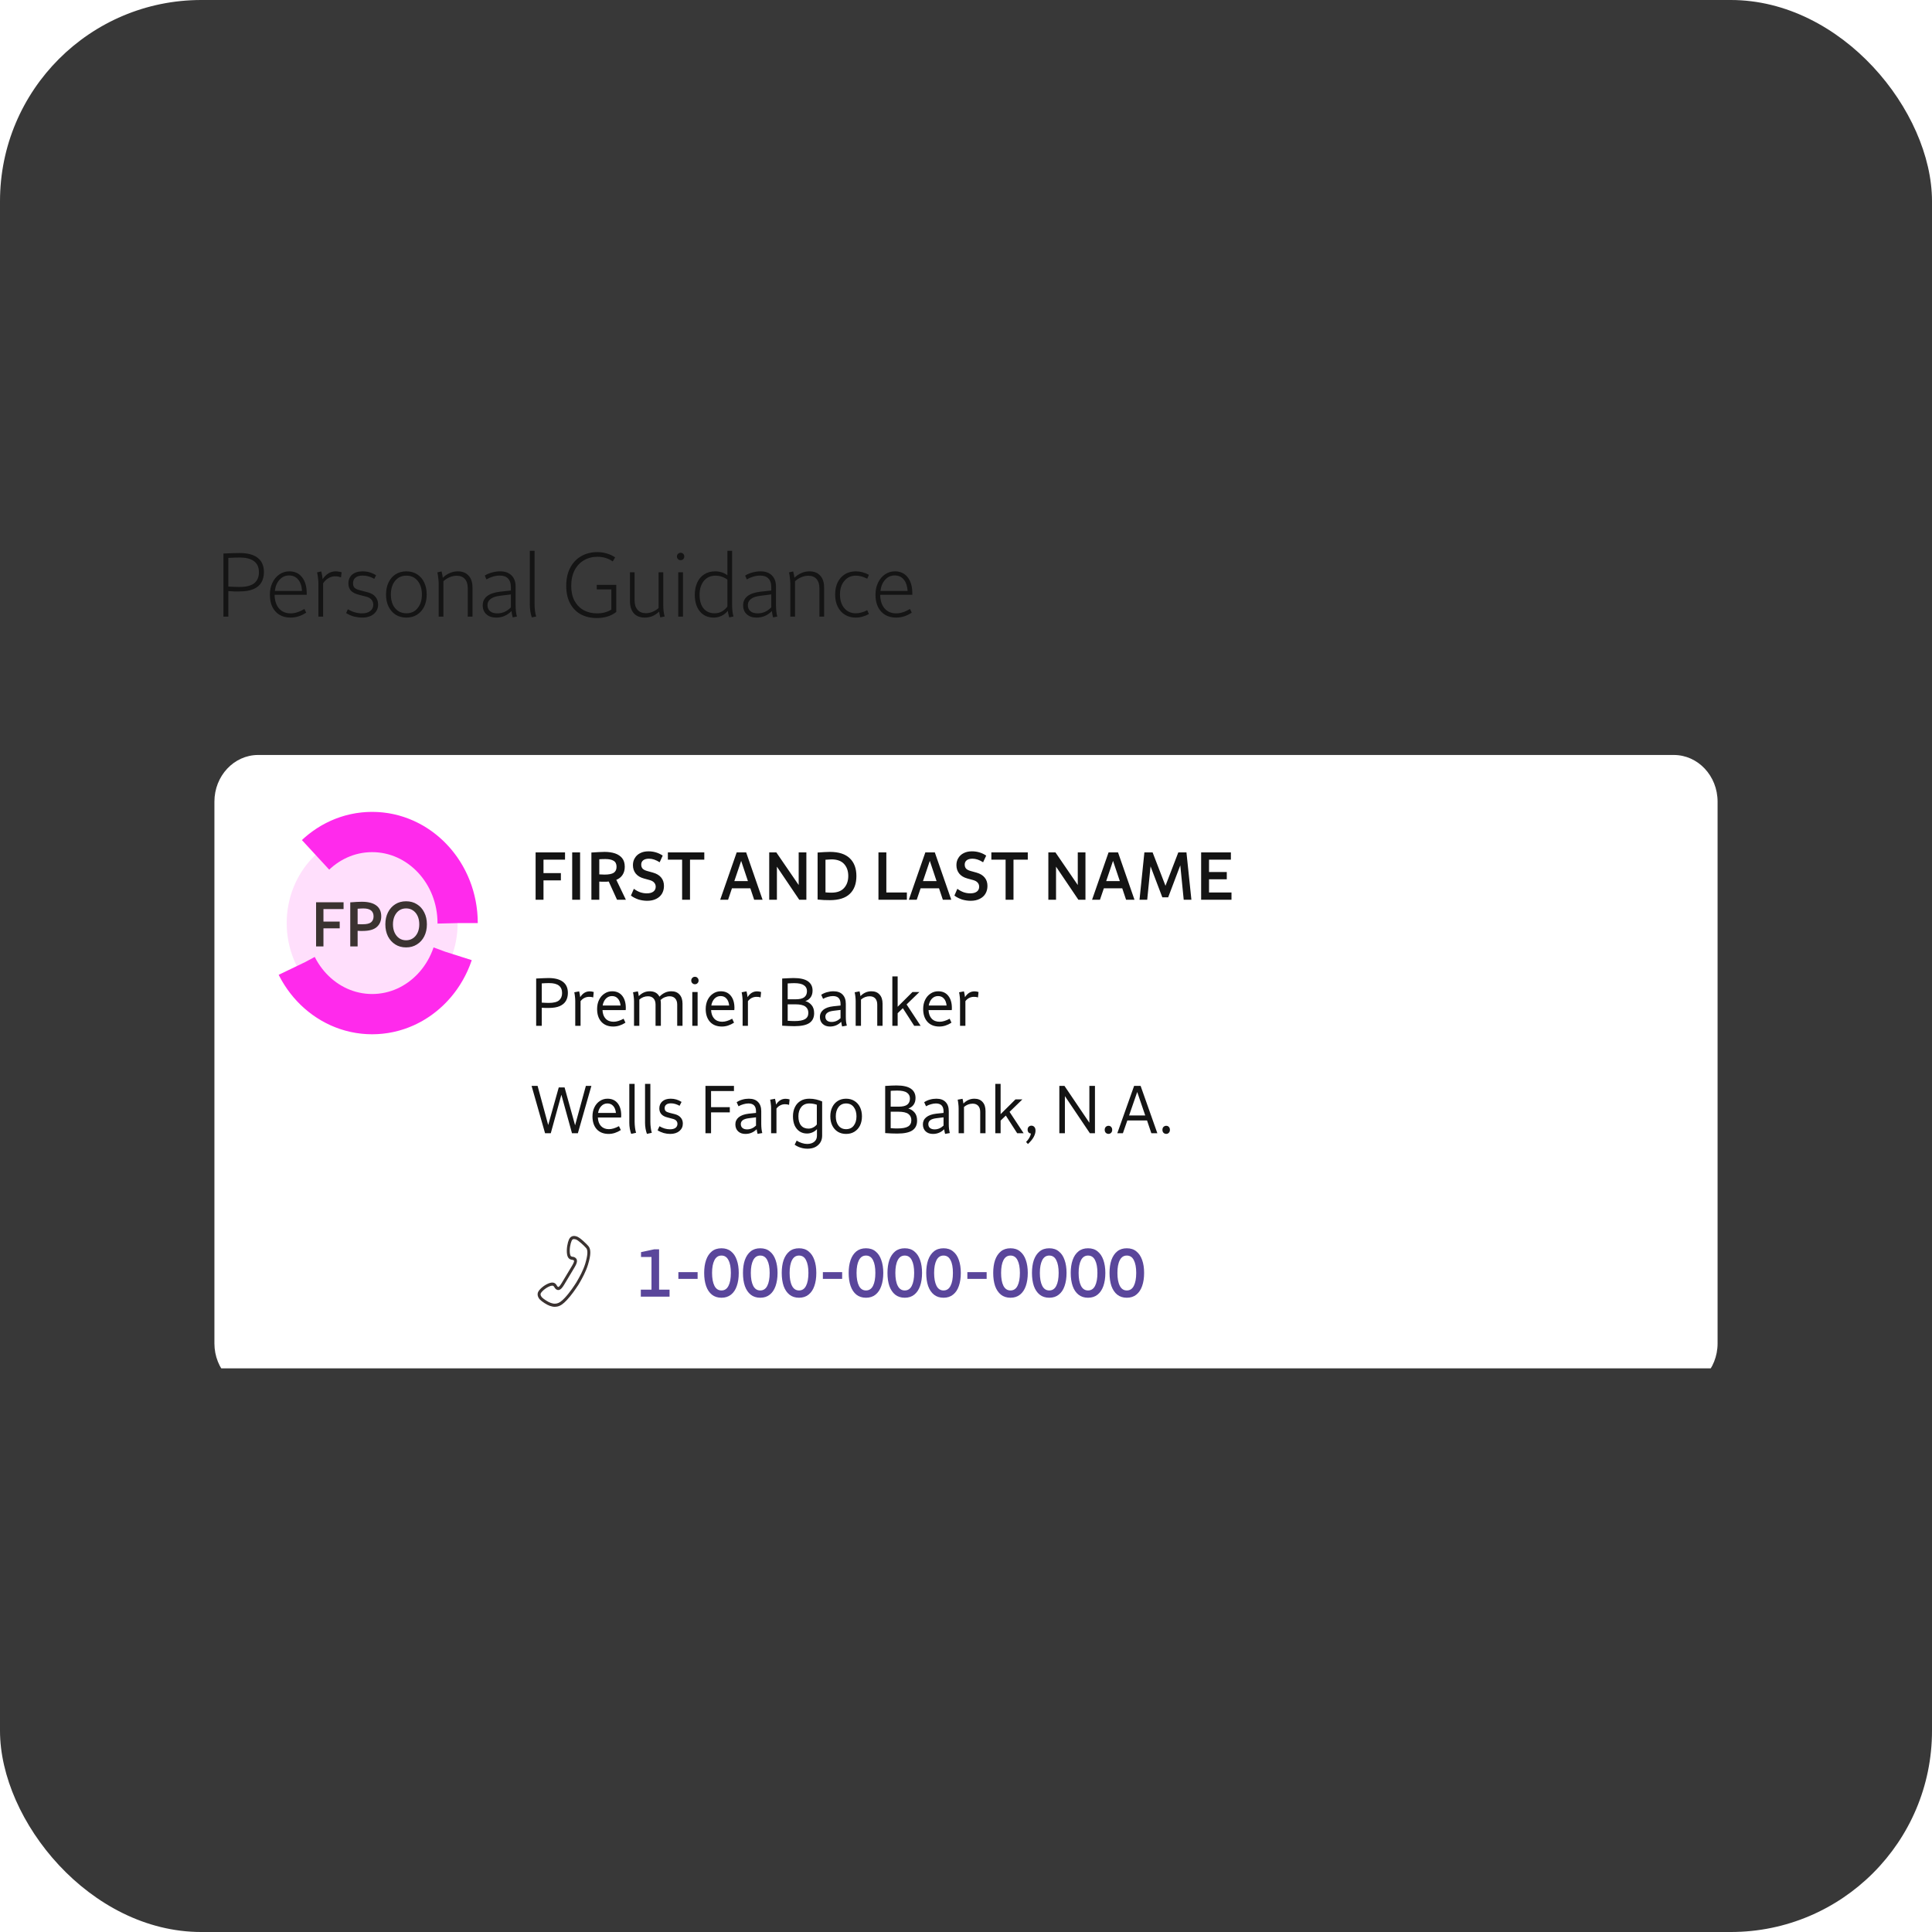 <svg width="48" height="48" viewBox="0 0 48 48" fill="none" xmlns="http://www.w3.org/2000/svg">
<g clip-path="url(#clip0_1356_188190)">
<rect width="48" height="48" rx="2" fill="#383838"/>
<g clip-path="url(#clip1_1356_188190)">
<path d="M5.551 15.32V13.752C5.638 13.747 5.713 13.744 5.775 13.743C5.839 13.741 5.898 13.74 5.952 13.74C6.151 13.74 6.301 13.78 6.402 13.859C6.505 13.938 6.557 14.057 6.557 14.216C6.557 14.31 6.537 14.394 6.496 14.467C6.457 14.538 6.392 14.593 6.302 14.634C6.212 14.674 6.092 14.694 5.943 14.694C5.908 14.694 5.867 14.694 5.821 14.694C5.776 14.692 5.727 14.689 5.673 14.685V15.32H5.551ZM5.96 13.852C5.923 13.852 5.882 13.852 5.838 13.854C5.795 13.855 5.74 13.858 5.673 13.861V14.573C5.727 14.576 5.776 14.579 5.821 14.58C5.866 14.582 5.905 14.583 5.939 14.583C6.117 14.583 6.244 14.551 6.32 14.487C6.395 14.424 6.433 14.334 6.433 14.218C6.433 14.096 6.393 14.005 6.313 13.944C6.233 13.883 6.116 13.852 5.96 13.852ZM7.217 15.344C7.111 15.344 7.019 15.32 6.942 15.274C6.867 15.228 6.808 15.162 6.766 15.077C6.725 14.992 6.705 14.891 6.705 14.775C6.705 14.664 6.726 14.565 6.768 14.478C6.81 14.39 6.868 14.321 6.94 14.272C7.013 14.221 7.096 14.195 7.189 14.195C7.324 14.195 7.429 14.244 7.504 14.341C7.581 14.437 7.62 14.569 7.62 14.738V14.777H6.823C6.824 14.918 6.86 15.03 6.929 15.114C7.001 15.197 7.097 15.239 7.219 15.239C7.325 15.239 7.44 15.203 7.563 15.13L7.607 15.221C7.483 15.303 7.353 15.344 7.217 15.344ZM7.182 14.297C7.088 14.297 7.009 14.333 6.945 14.404C6.881 14.473 6.842 14.566 6.829 14.682H7.504C7.496 14.557 7.463 14.462 7.406 14.397C7.351 14.33 7.276 14.297 7.182 14.297ZM7.911 15.32V14.501C7.911 14.457 7.907 14.407 7.9 14.353C7.894 14.299 7.887 14.255 7.878 14.221L7.982 14.197C8 14.267 8.011 14.331 8.015 14.39C8.056 14.328 8.104 14.28 8.159 14.246C8.214 14.212 8.274 14.195 8.337 14.195C8.362 14.195 8.387 14.197 8.411 14.202C8.438 14.205 8.463 14.21 8.488 14.218L8.472 14.344C8.449 14.336 8.426 14.33 8.403 14.325C8.38 14.32 8.353 14.318 8.324 14.318C8.265 14.318 8.209 14.334 8.157 14.367C8.104 14.398 8.062 14.44 8.028 14.492V15.32H7.911ZM8.996 15.344C8.933 15.344 8.867 15.335 8.797 15.318C8.729 15.3 8.663 15.271 8.599 15.232L8.643 15.137C8.701 15.171 8.76 15.197 8.819 15.214C8.88 15.231 8.938 15.239 8.993 15.239C9.08 15.239 9.149 15.22 9.198 15.181C9.249 15.143 9.274 15.09 9.274 15.024C9.274 14.976 9.26 14.934 9.231 14.9C9.202 14.865 9.16 14.84 9.107 14.826L8.911 14.775C8.822 14.752 8.757 14.718 8.717 14.673C8.676 14.627 8.656 14.568 8.656 14.497C8.656 14.404 8.687 14.33 8.749 14.276C8.812 14.222 8.899 14.195 9.011 14.195C9.131 14.195 9.242 14.228 9.344 14.293L9.298 14.381C9.205 14.327 9.11 14.3 9.011 14.3C8.934 14.3 8.874 14.316 8.832 14.351C8.792 14.383 8.771 14.43 8.771 14.492C8.771 14.539 8.784 14.576 8.81 14.604C8.838 14.63 8.884 14.651 8.948 14.666L9.141 14.717C9.223 14.739 9.285 14.776 9.329 14.829C9.372 14.881 9.394 14.945 9.394 15.019C9.394 15.116 9.358 15.195 9.285 15.255C9.213 15.314 9.116 15.344 8.996 15.344ZM10.096 15.344C9.995 15.344 9.906 15.32 9.83 15.272C9.755 15.224 9.696 15.157 9.654 15.072C9.612 14.986 9.591 14.885 9.591 14.771C9.591 14.656 9.612 14.556 9.654 14.469C9.696 14.382 9.755 14.315 9.83 14.267C9.906 14.219 9.995 14.195 10.096 14.195C10.198 14.195 10.286 14.219 10.362 14.267C10.437 14.315 10.496 14.382 10.538 14.469C10.58 14.556 10.601 14.656 10.601 14.771C10.601 14.885 10.58 14.986 10.538 15.072C10.496 15.157 10.437 15.224 10.362 15.272C10.286 15.32 10.198 15.344 10.096 15.344ZM10.096 15.237C10.215 15.237 10.309 15.194 10.377 15.107C10.447 15.02 10.482 14.908 10.482 14.771C10.482 14.631 10.447 14.518 10.377 14.432C10.309 14.345 10.215 14.302 10.096 14.302C9.979 14.302 9.885 14.345 9.815 14.432C9.746 14.518 9.711 14.631 9.711 14.771C9.711 14.862 9.726 14.943 9.756 15.014C9.788 15.084 9.833 15.139 9.891 15.179C9.95 15.218 10.018 15.237 10.096 15.237ZM10.899 15.32V14.501C10.899 14.457 10.895 14.407 10.888 14.353C10.882 14.299 10.874 14.255 10.866 14.221L10.97 14.197C10.985 14.252 10.995 14.304 11.001 14.355C11.053 14.303 11.111 14.263 11.175 14.237C11.239 14.209 11.305 14.195 11.373 14.195C11.489 14.195 11.579 14.231 11.643 14.302C11.707 14.371 11.739 14.47 11.739 14.599V15.32H11.621V14.613C11.621 14.515 11.598 14.44 11.55 14.385C11.502 14.331 11.434 14.304 11.347 14.304C11.289 14.304 11.23 14.316 11.171 14.341C11.113 14.366 11.061 14.399 11.016 14.441V15.32H10.899ZM12.044 14.3C12.099 14.265 12.16 14.24 12.226 14.223C12.295 14.204 12.361 14.195 12.425 14.195C12.548 14.195 12.643 14.229 12.71 14.297C12.777 14.364 12.81 14.456 12.81 14.573V15.03C12.81 15.085 12.813 15.139 12.819 15.193C12.825 15.247 12.833 15.289 12.843 15.318L12.738 15.339C12.724 15.288 12.714 15.235 12.708 15.181C12.657 15.234 12.6 15.274 12.536 15.302C12.472 15.33 12.403 15.344 12.329 15.344C12.227 15.344 12.146 15.317 12.085 15.262C12.024 15.208 11.993 15.133 11.993 15.037C11.993 14.945 12.029 14.87 12.1 14.812C12.173 14.755 12.28 14.718 12.42 14.701L12.693 14.671V14.583C12.693 14.491 12.669 14.422 12.623 14.374C12.576 14.324 12.508 14.3 12.418 14.3C12.364 14.3 12.308 14.308 12.248 14.325C12.19 14.342 12.136 14.365 12.085 14.395L12.044 14.3ZM12.111 15.033C12.111 15.099 12.133 15.15 12.177 15.186C12.22 15.222 12.28 15.239 12.355 15.239C12.419 15.239 12.479 15.227 12.536 15.202C12.592 15.176 12.645 15.139 12.693 15.091V14.768L12.431 14.801C12.322 14.813 12.242 14.839 12.19 14.88C12.137 14.92 12.111 14.971 12.111 15.033ZM13.213 15.339C13.199 15.3 13.187 15.251 13.176 15.191C13.168 15.13 13.163 15.075 13.163 15.024V13.685H13.281V15.009C13.281 15.068 13.284 15.126 13.292 15.181C13.299 15.237 13.309 15.282 13.322 15.316L13.213 15.339ZM14.828 15.355C14.674 15.355 14.54 15.324 14.425 15.26C14.312 15.197 14.224 15.105 14.162 14.986C14.099 14.867 14.068 14.724 14.068 14.557C14.068 14.382 14.101 14.232 14.166 14.107C14.231 13.982 14.322 13.886 14.438 13.819C14.556 13.751 14.69 13.717 14.841 13.717C14.925 13.717 15.004 13.729 15.078 13.752C15.152 13.774 15.221 13.805 15.283 13.847L15.224 13.949C15.114 13.872 14.987 13.833 14.843 13.833C14.717 13.833 14.604 13.863 14.506 13.921C14.408 13.979 14.331 14.061 14.275 14.169C14.22 14.278 14.192 14.407 14.192 14.557C14.192 14.701 14.219 14.824 14.273 14.926C14.328 15.027 14.403 15.104 14.499 15.158C14.596 15.212 14.708 15.239 14.834 15.239C14.968 15.239 15.086 15.208 15.189 15.146V14.643H14.826V14.531H15.311V15.204C15.182 15.305 15.021 15.355 14.828 15.355ZM15.766 14.218V14.914C15.766 15.017 15.791 15.095 15.84 15.151C15.891 15.207 15.96 15.235 16.047 15.235C16.102 15.235 16.158 15.223 16.213 15.2C16.269 15.177 16.32 15.146 16.363 15.107V14.218H16.479V15.035C16.479 15.08 16.481 15.129 16.487 15.184C16.494 15.238 16.503 15.282 16.513 15.316L16.404 15.339C16.391 15.288 16.382 15.24 16.376 15.195C16.325 15.243 16.27 15.28 16.211 15.307C16.151 15.331 16.087 15.344 16.019 15.344C15.904 15.344 15.814 15.309 15.749 15.239C15.684 15.168 15.651 15.065 15.651 14.931V14.218H15.766ZM16.91 13.917C16.884 13.917 16.862 13.908 16.844 13.891C16.827 13.873 16.818 13.851 16.818 13.826C16.818 13.8 16.827 13.778 16.844 13.761C16.862 13.743 16.884 13.733 16.91 13.733C16.937 13.733 16.959 13.743 16.975 13.761C16.992 13.778 17.001 13.8 17.001 13.826C17.001 13.851 16.992 13.873 16.975 13.891C16.959 13.908 16.937 13.917 16.91 13.917ZM16.851 15.32V14.218H16.968V15.32H16.851ZM17.262 14.777C17.262 14.663 17.282 14.562 17.323 14.473C17.363 14.385 17.421 14.317 17.497 14.269C17.574 14.22 17.664 14.195 17.769 14.195C17.884 14.195 17.985 14.228 18.072 14.293V13.685H18.189V15.035C18.189 15.083 18.192 15.134 18.198 15.188C18.204 15.242 18.213 15.285 18.224 15.316L18.117 15.339C18.109 15.311 18.102 15.283 18.096 15.255C18.09 15.228 18.085 15.201 18.083 15.174C18.041 15.228 17.988 15.27 17.926 15.3C17.865 15.329 17.801 15.344 17.734 15.344C17.588 15.344 17.472 15.293 17.388 15.191C17.304 15.088 17.262 14.951 17.262 14.777ZM17.381 14.777C17.381 14.923 17.414 15.036 17.479 15.116C17.546 15.197 17.639 15.237 17.758 15.237C17.821 15.237 17.88 15.222 17.937 15.191C17.993 15.158 18.038 15.117 18.072 15.068V14.399C18.024 14.365 17.974 14.341 17.924 14.325C17.873 14.309 17.825 14.302 17.78 14.302C17.655 14.302 17.557 14.346 17.486 14.434C17.416 14.521 17.381 14.635 17.381 14.777ZM18.513 14.3C18.568 14.265 18.629 14.24 18.696 14.223C18.764 14.204 18.83 14.195 18.894 14.195C19.017 14.195 19.112 14.229 19.179 14.297C19.246 14.364 19.279 14.456 19.279 14.573V15.03C19.279 15.085 19.282 15.139 19.288 15.193C19.294 15.247 19.302 15.289 19.312 15.318L19.207 15.339C19.193 15.288 19.183 15.235 19.177 15.181C19.126 15.234 19.069 15.274 19.005 15.302C18.941 15.33 18.872 15.344 18.798 15.344C18.696 15.344 18.615 15.317 18.554 15.262C18.493 15.208 18.463 15.133 18.463 15.037C18.463 14.945 18.498 14.87 18.569 14.812C18.642 14.755 18.749 14.718 18.89 14.701L19.162 14.671V14.583C19.162 14.491 19.139 14.422 19.092 14.374C19.046 14.324 18.977 14.3 18.887 14.3C18.834 14.3 18.777 14.308 18.717 14.325C18.659 14.342 18.605 14.365 18.554 14.395L18.513 14.3ZM18.58 15.033C18.58 15.099 18.602 15.15 18.646 15.186C18.689 15.222 18.749 15.239 18.824 15.239C18.888 15.239 18.948 15.227 19.005 15.202C19.061 15.176 19.114 15.139 19.162 15.091V14.768L18.9 14.801C18.791 14.813 18.711 14.839 18.659 14.88C18.606 14.92 18.58 14.971 18.58 15.033ZM19.635 15.32V14.501C19.635 14.457 19.631 14.407 19.624 14.353C19.618 14.299 19.611 14.255 19.602 14.221L19.706 14.197C19.721 14.252 19.731 14.304 19.737 14.355C19.789 14.303 19.847 14.263 19.911 14.237C19.975 14.209 20.041 14.195 20.109 14.195C20.226 14.195 20.316 14.231 20.379 14.302C20.443 14.371 20.475 14.47 20.475 14.599V15.32H20.358V14.613C20.358 14.515 20.334 14.44 20.286 14.385C20.238 14.331 20.17 14.304 20.083 14.304C20.025 14.304 19.966 14.316 19.907 14.341C19.849 14.366 19.797 14.399 19.752 14.441V15.32H19.635ZM21.257 15.344C21.158 15.344 21.07 15.32 20.993 15.274C20.918 15.228 20.858 15.162 20.815 15.077C20.771 14.992 20.749 14.89 20.749 14.771C20.749 14.655 20.77 14.553 20.812 14.467C20.856 14.38 20.916 14.313 20.991 14.267C21.068 14.219 21.158 14.195 21.261 14.195C21.374 14.195 21.483 14.224 21.588 14.281L21.546 14.378C21.448 14.327 21.354 14.302 21.265 14.302C21.146 14.302 21.05 14.345 20.978 14.432C20.905 14.517 20.869 14.63 20.869 14.771C20.869 14.911 20.905 15.024 20.976 15.109C21.048 15.194 21.143 15.237 21.261 15.237C21.305 15.237 21.35 15.231 21.398 15.218C21.448 15.206 21.497 15.187 21.546 15.16L21.588 15.255C21.538 15.283 21.485 15.305 21.429 15.32C21.373 15.336 21.316 15.344 21.257 15.344ZM22.263 15.344C22.157 15.344 22.065 15.32 21.988 15.274C21.913 15.228 21.854 15.162 21.812 15.077C21.771 14.992 21.751 14.891 21.751 14.775C21.751 14.664 21.772 14.565 21.814 14.478C21.856 14.39 21.913 14.321 21.986 14.272C22.059 14.221 22.141 14.195 22.234 14.195C22.369 14.195 22.474 14.244 22.55 14.341C22.627 14.437 22.666 14.569 22.666 14.738V14.777H21.869C21.87 14.918 21.905 15.03 21.975 15.114C22.046 15.197 22.143 15.239 22.265 15.239C22.371 15.239 22.485 15.203 22.609 15.13L22.652 15.221C22.529 15.303 22.399 15.344 22.263 15.344ZM22.228 14.297C22.133 14.297 22.054 14.333 21.991 14.404C21.927 14.473 21.888 14.566 21.875 14.682H22.55C22.541 14.557 22.509 14.462 22.452 14.397C22.397 14.33 22.322 14.297 22.228 14.297Z" fill="#141414"/>
<g filter="url(#filter0_d_1356_188190)">
<path d="M41.584 17.757H6.415C5.814 17.757 5.327 18.276 5.327 18.917V32.376C5.327 33.017 5.814 33.536 6.415 33.536H41.584C42.186 33.536 42.673 33.017 42.673 32.376V18.917C42.673 18.276 42.186 17.757 41.584 17.757Z" fill="white"/>
<path d="M11.37 21.934C11.37 20.684 10.419 19.671 9.246 19.671C8.074 19.671 7.123 20.684 7.123 21.934C7.123 23.183 8.074 24.196 9.246 24.196C10.419 24.196 11.37 23.183 11.37 21.934Z" fill="#FF2AEC" fill-opacity="0.15"/>
<path d="M11.37 21.934C11.37 20.684 10.419 19.671 9.246 19.671C8.074 19.671 7.123 20.684 7.123 21.934C7.123 23.183 8.074 24.196 9.246 24.196C10.419 24.196 11.37 23.183 11.37 21.934Z" stroke="#FF2AEC" stroke-dasharray="5 3"/>
<path d="M7.853 21.416H8.536V21.585H8.036V21.897H8.44V22.064H8.036V22.514H7.853V21.416ZM8.702 22.514V21.419C8.822 21.409 8.918 21.404 8.99 21.404C9.148 21.404 9.268 21.435 9.35 21.497C9.431 21.558 9.472 21.648 9.472 21.767C9.472 21.879 9.434 21.968 9.359 22.033C9.285 22.097 9.169 22.129 9.011 22.129C8.994 22.129 8.975 22.129 8.953 22.129C8.932 22.128 8.909 22.127 8.885 22.126V22.514H8.702ZM9.028 21.57C9.01 21.57 8.988 21.571 8.964 21.572C8.941 21.573 8.914 21.575 8.885 21.577V21.96C8.913 21.961 8.938 21.962 8.959 21.963C8.981 21.963 8.999 21.963 9.014 21.963C9.109 21.963 9.177 21.947 9.218 21.915C9.26 21.881 9.281 21.832 9.281 21.768C9.281 21.636 9.197 21.57 9.028 21.57ZM10.089 22.538C9.988 22.538 9.898 22.514 9.821 22.465C9.744 22.416 9.683 22.349 9.639 22.264C9.596 22.177 9.574 22.078 9.574 21.965C9.574 21.852 9.596 21.753 9.639 21.668C9.683 21.581 9.744 21.513 9.821 21.465C9.898 21.416 9.988 21.392 10.089 21.392C10.191 21.392 10.28 21.416 10.357 21.465C10.436 21.513 10.497 21.581 10.54 21.668C10.584 21.753 10.606 21.852 10.606 21.965C10.606 22.078 10.584 22.177 10.54 22.264C10.497 22.349 10.436 22.416 10.357 22.465C10.28 22.514 10.191 22.538 10.089 22.538ZM10.089 22.361C10.154 22.361 10.211 22.344 10.26 22.311C10.31 22.277 10.348 22.231 10.376 22.171C10.403 22.112 10.417 22.043 10.417 21.965C10.417 21.887 10.403 21.818 10.376 21.759C10.348 21.699 10.31 21.652 10.26 21.619C10.211 21.585 10.154 21.569 10.089 21.569C10.024 21.569 9.967 21.585 9.918 21.619C9.87 21.652 9.832 21.699 9.804 21.759C9.777 21.818 9.763 21.887 9.763 21.965C9.763 22.043 9.777 22.112 9.804 22.171C9.832 22.231 9.87 22.277 9.918 22.311C9.967 22.344 10.024 22.361 10.089 22.361Z" fill="#3B3331"/>
<path d="M13.307 20.177H14.038V20.358H13.503V20.692H13.935V20.872H13.503V21.354H13.307V20.177ZM14.216 21.354V20.177H14.412V21.354H14.216ZM14.693 21.354V20.181C14.761 20.176 14.823 20.173 14.877 20.17C14.932 20.167 14.98 20.165 15.021 20.165C15.12 20.165 15.207 20.178 15.282 20.203C15.357 20.229 15.416 20.269 15.459 20.323C15.501 20.377 15.522 20.447 15.522 20.534C15.522 20.613 15.504 20.68 15.467 20.736C15.431 20.792 15.379 20.833 15.312 20.859L15.55 21.354H15.33L15.124 20.901C15.105 20.904 15.086 20.905 15.067 20.906C15.048 20.906 15.029 20.906 15.008 20.906C14.988 20.906 14.969 20.906 14.949 20.906C14.931 20.905 14.911 20.904 14.889 20.903V21.354H14.693ZM15.042 20.343C15.017 20.343 14.992 20.343 14.967 20.344C14.942 20.346 14.916 20.347 14.889 20.348V20.724C14.941 20.727 14.985 20.729 15.019 20.729C15.125 20.729 15.201 20.714 15.248 20.684C15.295 20.652 15.318 20.603 15.318 20.536C15.318 20.465 15.294 20.415 15.245 20.386C15.197 20.357 15.129 20.343 15.042 20.343ZM16.08 21.38C16.008 21.38 15.937 21.369 15.867 21.349C15.798 21.326 15.733 21.294 15.675 21.251L15.748 21.082C15.799 21.12 15.852 21.149 15.905 21.168C15.96 21.186 16.014 21.195 16.068 21.195C16.139 21.195 16.194 21.181 16.232 21.152C16.271 21.123 16.291 21.082 16.291 21.03C16.291 20.991 16.278 20.957 16.253 20.929C16.229 20.9 16.191 20.879 16.14 20.865L15.998 20.826C15.909 20.802 15.841 20.761 15.794 20.703C15.748 20.645 15.725 20.575 15.725 20.494C15.725 20.427 15.741 20.367 15.773 20.317C15.804 20.264 15.849 20.224 15.907 20.195C15.964 20.166 16.032 20.151 16.111 20.151C16.24 20.151 16.358 20.186 16.465 20.257L16.389 20.423C16.296 20.363 16.208 20.334 16.124 20.334C16.063 20.334 16.016 20.347 15.982 20.372C15.948 20.398 15.931 20.434 15.931 20.48C15.931 20.523 15.943 20.557 15.967 20.583C15.991 20.607 16.029 20.626 16.08 20.64L16.224 20.68C16.315 20.706 16.383 20.747 16.428 20.804C16.473 20.859 16.496 20.928 16.496 21.011C16.496 21.084 16.479 21.148 16.446 21.204C16.413 21.259 16.365 21.302 16.302 21.333C16.24 21.364 16.166 21.38 16.08 21.38ZM17.498 20.177V20.358H17.143V21.354H16.947V20.358H16.593V20.177H17.498ZM18.303 20.177H18.538L18.946 21.354H18.737L18.642 21.07H18.185L18.089 21.354H17.893L18.303 20.177ZM18.244 20.891H18.582L18.414 20.388L18.244 20.891ZM19.843 20.177H20.034V21.354H19.857L19.302 20.532V21.354H19.111V20.177H19.287L19.843 20.988V20.177ZM20.619 20.165C20.838 20.165 21.002 20.218 21.112 20.323C21.222 20.428 21.277 20.575 21.277 20.765C21.277 20.956 21.223 21.103 21.114 21.207C21.005 21.312 20.84 21.364 20.619 21.364C20.575 21.364 20.525 21.363 20.468 21.361C20.413 21.358 20.361 21.354 20.313 21.349V20.181C20.37 20.176 20.425 20.173 20.478 20.17C20.532 20.167 20.578 20.165 20.619 20.165ZM20.656 20.351C20.636 20.351 20.613 20.352 20.589 20.355C20.565 20.356 20.539 20.358 20.509 20.36V21.171C20.562 21.176 20.611 21.178 20.656 21.178C20.797 21.178 20.901 21.14 20.97 21.063C21.04 20.986 21.075 20.886 21.075 20.762C21.075 20.639 21.04 20.54 20.97 20.464C20.901 20.389 20.797 20.351 20.656 20.351ZM21.825 20.177H22.021V21.173H22.531V21.354H21.825V20.177ZM22.99 20.177H23.225L23.634 21.354H23.425L23.33 21.07H22.872L22.776 21.354H22.58L22.99 20.177ZM22.931 20.891H23.269L23.101 20.388L22.931 20.891ZM24.117 21.38C24.045 21.38 23.974 21.369 23.904 21.349C23.835 21.326 23.77 21.294 23.712 21.251L23.785 21.082C23.836 21.12 23.889 21.149 23.942 21.168C23.996 21.186 24.051 21.195 24.105 21.195C24.176 21.195 24.23 21.181 24.269 21.152C24.308 21.123 24.327 21.082 24.327 21.03C24.327 20.991 24.315 20.957 24.29 20.929C24.266 20.9 24.228 20.879 24.177 20.865L24.035 20.826C23.946 20.802 23.878 20.761 23.831 20.703C23.785 20.645 23.762 20.575 23.762 20.494C23.762 20.427 23.778 20.367 23.81 20.317C23.841 20.264 23.886 20.224 23.944 20.195C24.001 20.166 24.069 20.151 24.148 20.151C24.277 20.151 24.395 20.186 24.502 20.257L24.425 20.423C24.333 20.363 24.245 20.334 24.161 20.334C24.1 20.334 24.052 20.347 24.019 20.372C23.985 20.398 23.968 20.434 23.968 20.48C23.968 20.523 23.98 20.557 24.004 20.583C24.028 20.607 24.066 20.626 24.117 20.64L24.261 20.68C24.352 20.706 24.42 20.747 24.465 20.804C24.51 20.859 24.533 20.928 24.533 21.011C24.533 21.084 24.516 21.148 24.483 21.204C24.45 21.259 24.402 21.302 24.339 21.333C24.277 21.364 24.203 21.38 24.117 21.38ZM25.535 20.177V20.358H25.18V21.354H24.984V20.358H24.63V20.177H25.535ZM26.777 20.177H26.968V21.354H26.792L26.237 20.532V21.354H26.046V20.177H26.222L26.777 20.988V20.177ZM27.542 20.177H27.777L28.186 21.354H27.977L27.882 21.07H27.425L27.328 21.354H27.132L27.542 20.177ZM27.483 20.891H27.822L27.653 20.388L27.483 20.891ZM28.311 21.354L28.432 20.177H28.636L28.956 21.007L29.275 20.177H29.477L29.6 21.354H29.409L29.324 20.499L29.023 21.294H28.878L28.585 20.524L28.502 21.354H28.311ZM29.842 20.177H30.581V20.358H30.038V20.665H30.479V20.846H30.038V21.173H30.596V21.354H29.842V20.177Z" fill="#141414"/>
<path d="M13.321 24.486V23.311C13.387 23.307 13.444 23.304 13.493 23.303C13.542 23.3 13.586 23.299 13.627 23.299C13.786 23.299 13.905 23.331 13.986 23.393C14.068 23.455 14.109 23.547 14.109 23.67C14.109 23.745 14.092 23.811 14.06 23.867C14.027 23.922 13.976 23.966 13.906 23.997C13.836 24.027 13.745 24.042 13.633 24.042C13.61 24.042 13.584 24.042 13.555 24.042C13.525 24.041 13.494 24.04 13.46 24.037V24.486H13.321ZM13.648 23.425C13.624 23.425 13.597 23.425 13.566 23.426C13.537 23.426 13.502 23.428 13.46 23.432V23.91C13.497 23.913 13.53 23.914 13.558 23.915C13.588 23.916 13.613 23.917 13.633 23.917C13.753 23.917 13.838 23.896 13.888 23.855C13.939 23.811 13.965 23.751 13.965 23.672C13.965 23.507 13.859 23.425 13.648 23.425ZM14.292 24.486V23.868C14.292 23.832 14.289 23.794 14.284 23.753C14.28 23.713 14.274 23.679 14.268 23.653L14.389 23.63C14.395 23.654 14.4 23.679 14.405 23.705C14.409 23.729 14.412 23.752 14.415 23.774C14.476 23.678 14.554 23.63 14.65 23.63C14.684 23.63 14.717 23.635 14.751 23.646L14.738 23.781C14.722 23.776 14.706 23.771 14.691 23.769C14.675 23.767 14.657 23.766 14.637 23.766C14.593 23.766 14.553 23.776 14.516 23.795C14.48 23.814 14.449 23.84 14.424 23.874V24.486H14.292ZM15.236 24.504C15.111 24.504 15.013 24.465 14.941 24.387C14.87 24.308 14.835 24.202 14.835 24.069C14.835 23.983 14.851 23.907 14.884 23.84C14.916 23.774 14.961 23.723 15.018 23.686C15.074 23.647 15.138 23.628 15.209 23.628C15.315 23.628 15.399 23.665 15.459 23.74C15.518 23.814 15.548 23.915 15.548 24.044C15.548 24.055 15.548 24.064 15.547 24.074C15.547 24.083 15.546 24.091 15.545 24.096H14.969C14.973 24.187 14.999 24.258 15.047 24.309C15.096 24.36 15.161 24.385 15.243 24.385C15.281 24.385 15.321 24.379 15.362 24.366C15.405 24.353 15.448 24.335 15.493 24.31L15.539 24.408C15.44 24.472 15.339 24.504 15.236 24.504ZM15.205 23.747C15.146 23.747 15.095 23.768 15.053 23.811C15.012 23.854 14.985 23.911 14.973 23.982H15.418C15.409 23.905 15.386 23.847 15.349 23.808C15.313 23.767 15.265 23.747 15.205 23.747ZM15.752 24.486V23.868C15.752 23.832 15.749 23.794 15.743 23.753C15.739 23.713 15.733 23.679 15.727 23.653L15.848 23.63C15.858 23.668 15.865 23.708 15.871 23.748C15.948 23.668 16.038 23.628 16.142 23.628C16.257 23.628 16.338 23.673 16.384 23.762C16.421 23.723 16.464 23.691 16.513 23.666C16.563 23.641 16.618 23.628 16.679 23.628C16.767 23.628 16.835 23.655 16.883 23.71C16.932 23.763 16.957 23.839 16.957 23.936V24.486H16.825V23.959C16.825 23.893 16.808 23.842 16.774 23.806C16.741 23.77 16.695 23.752 16.637 23.752C16.598 23.752 16.558 23.76 16.517 23.776C16.478 23.792 16.443 23.815 16.411 23.844C16.417 23.873 16.419 23.904 16.419 23.936V24.486H16.287V23.959C16.287 23.893 16.27 23.842 16.237 23.806C16.204 23.77 16.158 23.752 16.099 23.752C16.02 23.752 15.948 23.779 15.884 23.834V24.486H15.752ZM17.265 23.453C17.239 23.453 17.217 23.444 17.2 23.426C17.182 23.409 17.174 23.387 17.174 23.362C17.174 23.335 17.182 23.313 17.2 23.296C17.217 23.277 17.239 23.268 17.265 23.268C17.292 23.268 17.314 23.277 17.33 23.296C17.348 23.313 17.356 23.335 17.356 23.362C17.356 23.387 17.348 23.409 17.33 23.426C17.314 23.444 17.292 23.453 17.265 23.453ZM17.2 24.486V23.646H17.332V24.486H17.2ZM17.935 24.504C17.81 24.504 17.711 24.465 17.639 24.387C17.569 24.308 17.533 24.202 17.533 24.069C17.533 23.983 17.55 23.907 17.582 23.84C17.615 23.774 17.66 23.723 17.716 23.686C17.773 23.647 17.837 23.628 17.907 23.628C18.014 23.628 18.097 23.665 18.157 23.74C18.217 23.814 18.247 23.915 18.247 24.044C18.247 24.055 18.246 24.064 18.245 24.074C18.245 24.083 18.245 24.091 18.244 24.096H17.667C17.672 24.187 17.698 24.258 17.746 24.309C17.795 24.36 17.86 24.385 17.942 24.385C17.98 24.385 18.019 24.379 18.061 24.366C18.103 24.353 18.147 24.335 18.191 24.31L18.237 24.408C18.138 24.472 18.037 24.504 17.935 24.504ZM17.904 23.747C17.844 23.747 17.794 23.768 17.752 23.811C17.711 23.854 17.684 23.911 17.672 23.982H18.116C18.108 23.905 18.085 23.847 18.048 23.808C18.012 23.767 17.964 23.747 17.904 23.747ZM18.45 24.486V23.868C18.45 23.832 18.447 23.794 18.442 23.753C18.438 23.713 18.432 23.679 18.426 23.653L18.547 23.63C18.553 23.654 18.558 23.679 18.563 23.705C18.567 23.729 18.57 23.752 18.573 23.774C18.634 23.678 18.712 23.63 18.808 23.63C18.842 23.63 18.875 23.635 18.909 23.646L18.896 23.781C18.88 23.776 18.864 23.771 18.849 23.769C18.833 23.767 18.816 23.766 18.795 23.766C18.751 23.766 18.711 23.776 18.674 23.795C18.638 23.814 18.608 23.84 18.582 23.874V24.486H18.45ZM19.734 24.495C19.686 24.495 19.637 24.494 19.587 24.491C19.537 24.49 19.485 24.487 19.433 24.483V23.311C19.493 23.307 19.547 23.304 19.593 23.303C19.64 23.3 19.681 23.299 19.716 23.299C19.877 23.299 19.996 23.326 20.072 23.379C20.149 23.433 20.188 23.509 20.188 23.609C20.188 23.677 20.172 23.734 20.139 23.78C20.106 23.824 20.063 23.855 20.008 23.872C20.069 23.888 20.121 23.921 20.163 23.971C20.206 24.021 20.227 24.088 20.227 24.173C20.227 24.282 20.187 24.363 20.108 24.417C20.029 24.469 19.905 24.495 19.734 24.495ZM19.732 23.426C19.712 23.426 19.69 23.427 19.665 23.428C19.64 23.428 19.609 23.43 19.57 23.433V23.827H19.765C19.866 23.827 19.939 23.81 19.982 23.776C20.027 23.741 20.049 23.691 20.049 23.625C20.049 23.561 20.024 23.512 19.974 23.479C19.925 23.444 19.844 23.426 19.732 23.426ZM19.758 23.952H19.57V24.361C19.602 24.363 19.631 24.365 19.659 24.366C19.687 24.367 19.714 24.368 19.74 24.368C19.861 24.368 19.948 24.352 20.002 24.319C20.056 24.287 20.083 24.235 20.083 24.164C20.083 24.096 20.059 24.044 20.01 24.008C19.961 23.971 19.877 23.952 19.758 23.952ZM20.403 23.715C20.447 23.686 20.494 23.665 20.545 23.651C20.597 23.636 20.651 23.628 20.705 23.628C20.805 23.628 20.882 23.655 20.934 23.71C20.987 23.765 21.014 23.84 21.014 23.938V24.26C21.014 24.302 21.016 24.343 21.02 24.384C21.026 24.423 21.032 24.456 21.04 24.481L20.922 24.502C20.913 24.467 20.905 24.429 20.9 24.387C20.822 24.465 20.729 24.504 20.62 24.504C20.545 24.504 20.485 24.482 20.439 24.439C20.393 24.396 20.37 24.338 20.37 24.265C20.37 24.194 20.398 24.136 20.454 24.089C20.51 24.043 20.593 24.013 20.702 24.001L20.883 23.982V23.942C20.883 23.811 20.82 23.747 20.694 23.747C20.656 23.747 20.615 23.753 20.571 23.766C20.528 23.777 20.487 23.794 20.449 23.816L20.403 23.715ZM20.506 24.258C20.506 24.301 20.52 24.334 20.548 24.357C20.577 24.38 20.614 24.39 20.661 24.39C20.743 24.39 20.817 24.359 20.883 24.297V24.091L20.713 24.112C20.643 24.12 20.59 24.136 20.557 24.161C20.523 24.185 20.506 24.218 20.506 24.258ZM21.259 24.486V23.868C21.259 23.832 21.256 23.794 21.251 23.753C21.246 23.713 21.241 23.679 21.234 23.653L21.355 23.63C21.365 23.668 21.373 23.708 21.378 23.748C21.455 23.668 21.546 23.628 21.649 23.628C21.737 23.628 21.805 23.655 21.853 23.71C21.902 23.763 21.927 23.839 21.927 23.936V24.486H21.795V23.959C21.795 23.893 21.778 23.842 21.746 23.806C21.713 23.77 21.667 23.752 21.607 23.752C21.527 23.752 21.455 23.779 21.391 23.834V24.486H21.259ZM22.17 24.486V23.259H22.302V24.013L22.671 23.646H22.843L22.524 23.955L22.873 24.486H22.713L22.431 24.048L22.302 24.173V24.486H22.17ZM23.337 24.504C23.212 24.504 23.113 24.465 23.042 24.387C22.971 24.308 22.936 24.202 22.936 24.069C22.936 23.983 22.952 23.907 22.985 23.84C23.017 23.774 23.062 23.723 23.118 23.686C23.175 23.647 23.239 23.628 23.309 23.628C23.416 23.628 23.5 23.665 23.559 23.74C23.619 23.814 23.649 23.915 23.649 24.044C23.649 24.055 23.649 24.064 23.648 24.074C23.648 24.083 23.647 24.091 23.646 24.096H23.069C23.074 24.187 23.1 24.258 23.148 24.309C23.197 24.36 23.262 24.385 23.344 24.385C23.382 24.385 23.422 24.379 23.463 24.366C23.506 24.353 23.549 24.335 23.594 24.31L23.639 24.408C23.54 24.472 23.44 24.504 23.337 24.504ZM23.306 23.747C23.246 23.747 23.196 23.768 23.154 23.811C23.113 23.854 23.086 23.911 23.074 23.982H23.518C23.51 23.905 23.487 23.847 23.45 23.808C23.414 23.767 23.366 23.747 23.306 23.747ZM23.852 24.486V23.868C23.852 23.832 23.849 23.794 23.844 23.753C23.84 23.713 23.834 23.679 23.828 23.653L23.949 23.63C23.955 23.654 23.961 23.679 23.965 23.705C23.969 23.729 23.973 23.752 23.975 23.774C24.036 23.678 24.114 23.63 24.21 23.63C24.244 23.63 24.277 23.635 24.311 23.646L24.298 23.781C24.282 23.776 24.266 23.771 24.251 23.769C24.235 23.767 24.218 23.766 24.197 23.766C24.153 23.766 24.113 23.776 24.076 23.795C24.04 23.814 24.01 23.84 23.985 23.874V24.486H23.852Z" fill="#141414"/>
<path d="M13.542 27.155L13.207 25.978H13.356L13.62 26.951L13.882 26.017H14.027L14.288 26.958L14.556 25.978H14.693L14.357 27.155H14.211L13.947 26.198L13.684 27.155H13.542ZM15.122 27.172C14.996 27.172 14.898 27.133 14.826 27.056C14.755 26.977 14.72 26.87 14.72 26.737C14.72 26.651 14.736 26.575 14.769 26.509C14.801 26.443 14.846 26.391 14.903 26.354C14.959 26.316 15.023 26.297 15.094 26.297C15.2 26.297 15.284 26.334 15.344 26.408C15.404 26.482 15.434 26.584 15.434 26.713C15.434 26.723 15.433 26.733 15.432 26.742C15.432 26.752 15.431 26.759 15.43 26.765H14.854C14.858 26.855 14.884 26.926 14.932 26.977C14.981 27.028 15.046 27.054 15.128 27.054C15.166 27.054 15.206 27.047 15.247 27.035C15.29 27.022 15.333 27.003 15.378 26.979L15.424 27.076C15.325 27.14 15.224 27.172 15.122 27.172ZM15.091 26.415C15.031 26.415 14.98 26.437 14.939 26.48C14.897 26.523 14.871 26.579 14.859 26.65H15.303C15.294 26.573 15.271 26.515 15.234 26.476C15.198 26.436 15.15 26.415 15.091 26.415ZM15.682 27.171C15.669 27.138 15.658 27.096 15.648 27.045C15.639 26.993 15.635 26.944 15.635 26.897V25.928H15.767V26.869C15.767 26.918 15.771 26.968 15.777 27.019C15.784 27.069 15.792 27.111 15.803 27.144L15.682 27.171ZM16.073 27.171C16.06 27.138 16.049 27.096 16.039 27.045C16.03 26.993 16.026 26.944 16.026 26.897V25.928H16.158V26.869C16.158 26.918 16.161 26.968 16.168 27.019C16.174 27.069 16.183 27.111 16.194 27.144L16.073 27.171ZM16.65 27.172C16.598 27.172 16.544 27.165 16.49 27.15C16.436 27.134 16.385 27.112 16.338 27.082L16.384 26.981C16.47 27.032 16.556 27.057 16.644 27.057C16.702 27.057 16.748 27.046 16.781 27.023C16.814 26.998 16.831 26.965 16.831 26.923C16.831 26.86 16.793 26.818 16.717 26.798L16.585 26.763C16.515 26.746 16.463 26.718 16.43 26.68C16.397 26.641 16.381 26.594 16.381 26.539C16.381 26.466 16.406 26.407 16.456 26.363C16.506 26.319 16.575 26.297 16.663 26.297C16.761 26.297 16.851 26.323 16.933 26.377L16.884 26.473C16.81 26.432 16.738 26.412 16.67 26.412C16.62 26.412 16.581 26.422 16.554 26.443C16.526 26.464 16.513 26.494 16.513 26.532C16.513 26.562 16.522 26.586 16.539 26.605C16.558 26.622 16.589 26.636 16.632 26.647L16.766 26.681C16.83 26.698 16.879 26.726 16.913 26.767C16.948 26.807 16.965 26.857 16.965 26.915C16.965 26.991 16.936 27.053 16.879 27.101C16.822 27.148 16.746 27.172 16.65 27.172ZM17.527 25.978H18.235V26.107H17.666V26.507H18.132V26.636H17.666V27.155H17.527V25.978ZM18.302 26.384C18.346 26.355 18.393 26.333 18.445 26.319C18.497 26.304 18.55 26.297 18.605 26.297C18.705 26.297 18.781 26.324 18.833 26.379C18.887 26.433 18.913 26.509 18.913 26.607V26.928C18.913 26.97 18.916 27.012 18.92 27.052C18.925 27.092 18.932 27.124 18.939 27.15L18.822 27.171C18.812 27.136 18.805 27.097 18.799 27.056C18.722 27.133 18.629 27.172 18.52 27.172C18.445 27.172 18.384 27.151 18.338 27.108C18.293 27.065 18.27 27.007 18.27 26.934C18.27 26.863 18.298 26.804 18.353 26.758C18.41 26.712 18.492 26.682 18.601 26.669L18.783 26.65V26.61C18.783 26.48 18.72 26.415 18.593 26.415C18.555 26.415 18.514 26.422 18.471 26.434C18.427 26.446 18.386 26.463 18.348 26.485L18.302 26.384ZM18.405 26.927C18.405 26.97 18.42 27.003 18.448 27.026C18.476 27.048 18.514 27.059 18.561 27.059C18.642 27.059 18.716 27.028 18.783 26.965V26.76L18.613 26.781C18.542 26.789 18.49 26.805 18.456 26.829C18.422 26.854 18.405 26.886 18.405 26.927ZM19.158 27.155V26.537C19.158 26.501 19.156 26.463 19.15 26.422C19.146 26.381 19.14 26.348 19.134 26.321L19.255 26.299C19.261 26.323 19.267 26.348 19.271 26.373C19.275 26.398 19.279 26.421 19.281 26.443C19.342 26.347 19.42 26.299 19.516 26.299C19.55 26.299 19.584 26.304 19.617 26.314L19.604 26.45C19.588 26.444 19.572 26.44 19.557 26.438C19.542 26.436 19.524 26.434 19.503 26.434C19.459 26.434 19.419 26.444 19.382 26.464C19.346 26.482 19.316 26.509 19.291 26.542V27.155H19.158ZM20.05 27.162C19.98 27.162 19.918 27.144 19.866 27.11C19.814 27.075 19.773 27.025 19.743 26.962C19.715 26.897 19.701 26.821 19.701 26.734C19.701 26.648 19.717 26.572 19.75 26.506C19.782 26.439 19.829 26.389 19.889 26.352C19.95 26.315 20.022 26.297 20.106 26.297C20.167 26.297 20.224 26.303 20.277 26.316C20.332 26.329 20.381 26.345 20.426 26.365V27.212C20.426 27.311 20.393 27.39 20.326 27.449C20.261 27.509 20.173 27.539 20.062 27.539C20.004 27.539 19.947 27.531 19.892 27.513C19.836 27.496 19.787 27.471 19.743 27.44L19.794 27.337C19.832 27.364 19.874 27.384 19.92 27.398C19.966 27.413 20.011 27.421 20.052 27.421C20.129 27.421 20.189 27.402 20.232 27.365C20.275 27.329 20.297 27.279 20.297 27.216V27.054C20.265 27.089 20.228 27.115 20.184 27.134C20.142 27.152 20.097 27.162 20.05 27.162ZM19.836 26.734C19.836 26.833 19.858 26.909 19.902 26.962C19.946 27.014 20.008 27.04 20.086 27.04C20.128 27.04 20.166 27.031 20.202 27.012C20.239 26.994 20.27 26.969 20.294 26.937V26.447C20.267 26.437 20.239 26.43 20.207 26.424C20.175 26.418 20.143 26.415 20.109 26.415C20.022 26.415 19.954 26.445 19.907 26.504C19.86 26.562 19.836 26.639 19.836 26.734ZM21.021 27.172C20.943 27.172 20.874 27.154 20.815 27.118C20.756 27.081 20.711 27.03 20.678 26.965C20.645 26.899 20.629 26.822 20.629 26.735C20.629 26.648 20.645 26.572 20.678 26.506C20.711 26.439 20.756 26.389 20.815 26.352C20.874 26.315 20.943 26.297 21.021 26.297C21.099 26.297 21.168 26.315 21.227 26.352C21.287 26.389 21.333 26.439 21.366 26.506C21.398 26.572 21.415 26.648 21.415 26.735C21.415 26.822 21.398 26.899 21.366 26.965C21.333 27.03 21.287 27.081 21.227 27.118C21.168 27.154 21.099 27.172 21.021 27.172ZM21.021 27.054C21.102 27.054 21.165 27.025 21.21 26.967C21.256 26.908 21.279 26.831 21.279 26.735C21.279 26.64 21.256 26.563 21.21 26.504C21.165 26.445 21.102 26.415 21.021 26.415C20.942 26.415 20.879 26.445 20.833 26.504C20.788 26.563 20.765 26.64 20.765 26.735C20.765 26.831 20.788 26.908 20.833 26.967C20.879 27.025 20.942 27.054 21.021 27.054ZM22.292 27.163C22.244 27.163 22.195 27.162 22.145 27.16C22.095 27.159 22.044 27.156 21.992 27.151V25.98C22.051 25.975 22.105 25.973 22.152 25.971C22.198 25.969 22.239 25.968 22.274 25.968C22.435 25.968 22.554 25.995 22.63 26.048C22.707 26.101 22.746 26.178 22.746 26.278C22.746 26.346 22.73 26.403 22.697 26.448C22.665 26.492 22.621 26.523 22.567 26.541C22.627 26.557 22.679 26.59 22.722 26.64C22.764 26.689 22.785 26.757 22.785 26.841C22.785 26.951 22.746 27.032 22.666 27.085C22.588 27.137 22.463 27.163 22.292 27.163ZM22.29 26.095C22.271 26.095 22.248 26.096 22.224 26.097C22.198 26.097 22.167 26.098 22.129 26.102V26.495H22.323C22.424 26.495 22.497 26.478 22.54 26.445C22.585 26.41 22.607 26.36 22.607 26.293C22.607 26.23 22.582 26.181 22.532 26.147C22.483 26.112 22.403 26.095 22.29 26.095ZM22.317 26.62H22.129V27.029C22.16 27.032 22.19 27.034 22.217 27.035C22.245 27.036 22.273 27.036 22.299 27.036C22.419 27.036 22.507 27.02 22.56 26.988C22.614 26.955 22.642 26.904 22.642 26.833C22.642 26.764 22.617 26.712 22.568 26.676C22.519 26.639 22.435 26.62 22.317 26.62ZM22.961 26.384C23.005 26.355 23.052 26.333 23.104 26.319C23.156 26.304 23.209 26.297 23.264 26.297C23.364 26.297 23.44 26.324 23.492 26.379C23.546 26.433 23.572 26.509 23.572 26.607V26.928C23.572 26.97 23.574 27.012 23.579 27.052C23.584 27.092 23.591 27.124 23.598 27.15L23.481 27.171C23.471 27.136 23.463 27.097 23.458 27.056C23.381 27.133 23.288 27.172 23.179 27.172C23.104 27.172 23.043 27.151 22.997 27.108C22.952 27.065 22.929 27.007 22.929 26.934C22.929 26.863 22.956 26.804 23.012 26.758C23.069 26.712 23.151 26.682 23.26 26.669L23.442 26.65V26.61C23.442 26.48 23.378 26.415 23.252 26.415C23.214 26.415 23.173 26.422 23.13 26.434C23.086 26.446 23.045 26.463 23.007 26.485L22.961 26.384ZM23.064 26.927C23.064 26.97 23.078 27.003 23.107 27.026C23.135 27.048 23.173 27.059 23.219 27.059C23.301 27.059 23.375 27.028 23.442 26.965V26.76L23.272 26.781C23.201 26.789 23.149 26.805 23.115 26.829C23.081 26.854 23.064 26.886 23.064 26.927ZM23.817 27.155V26.537C23.817 26.501 23.814 26.463 23.809 26.422C23.805 26.381 23.799 26.348 23.793 26.321L23.914 26.299C23.923 26.337 23.931 26.376 23.936 26.417C24.014 26.337 24.104 26.297 24.207 26.297C24.296 26.297 24.364 26.324 24.412 26.379C24.461 26.432 24.485 26.507 24.485 26.605V27.155H24.353V26.628C24.353 26.561 24.337 26.51 24.304 26.474C24.271 26.438 24.225 26.42 24.165 26.42C24.086 26.42 24.014 26.448 23.95 26.502V27.155H23.817ZM24.728 27.155V25.928H24.86V26.681L25.229 26.314H25.401L25.082 26.624L25.432 27.155H25.272L24.989 26.716L24.86 26.841V27.155H24.728ZM25.625 26.967C25.654 26.967 25.678 26.977 25.697 26.998C25.717 27.018 25.727 27.049 25.727 27.092C25.727 27.139 25.712 27.189 25.684 27.244C25.656 27.298 25.607 27.358 25.539 27.423L25.493 27.372C25.558 27.306 25.599 27.236 25.614 27.162C25.589 27.161 25.569 27.151 25.553 27.134C25.538 27.115 25.531 27.093 25.531 27.066C25.531 27.036 25.539 27.012 25.557 26.995C25.575 26.976 25.598 26.967 25.625 26.967ZM27.065 25.978H27.204V27.155H27.078L26.457 26.232V27.155H26.319V25.978H26.446L27.065 26.894V25.978ZM27.541 27.171C27.514 27.171 27.491 27.161 27.472 27.143C27.455 27.124 27.446 27.1 27.446 27.071C27.446 27.041 27.455 27.017 27.472 26.998C27.491 26.98 27.514 26.97 27.541 26.97C27.568 26.97 27.59 26.98 27.606 26.998C27.624 27.017 27.632 27.041 27.632 27.071C27.632 27.1 27.624 27.124 27.606 27.143C27.589 27.161 27.567 27.171 27.541 27.171ZM28.177 25.978H28.338L28.754 27.155H28.605L28.498 26.838H28.008L27.898 27.155H27.759L28.177 25.978ZM28.052 26.713H28.453L28.254 26.13L28.052 26.713ZM28.975 27.171C28.948 27.171 28.925 27.161 28.906 27.143C28.889 27.124 28.88 27.1 28.88 27.071C28.88 27.041 28.889 27.017 28.906 26.998C28.925 26.98 28.948 26.97 28.975 26.97C29.002 26.97 29.024 26.98 29.04 26.998C29.058 27.017 29.066 27.041 29.066 27.071C29.066 27.1 29.058 27.124 29.04 27.143C29.023 27.161 29.001 27.171 28.975 27.171Z" fill="#141414"/>
<path fill-rule="evenodd" clip-rule="evenodd" d="M13.681 31.369C13.742 31.389 13.773 31.396 13.834 31.384C13.893 31.372 13.952 31.33 14.032 31.245C14.159 31.11 14.275 30.931 14.32 30.86L14.345 30.816C14.391 30.737 14.486 30.573 14.54 30.396C14.602 30.189 14.61 30.063 14.565 30.01C14.508 29.944 14.36 29.807 14.304 29.792C14.24 29.774 14.218 29.792 14.202 29.828C14.174 29.889 14.141 30.036 14.161 30.153C14.171 30.216 14.197 30.22 14.232 30.225C14.249 30.227 14.266 30.229 14.281 30.24C14.3 30.252 14.325 30.269 14.333 30.306C14.342 30.348 14.325 30.402 14.277 30.483L14.015 30.92C13.967 31 13.928 31.04 13.889 31.049C13.854 31.057 13.829 31.04 13.814 31.03C13.796 31.017 13.786 31.001 13.777 30.986C13.758 30.954 13.745 30.931 13.686 30.947C13.577 30.979 13.47 31.074 13.438 31.127C13.411 31.172 13.459 31.226 13.464 31.232C13.506 31.276 13.621 31.349 13.681 31.369ZM13.78 31.467C13.742 31.467 13.707 31.459 13.659 31.443C13.589 31.419 13.463 31.339 13.413 31.286C13.369 31.239 13.333 31.159 13.377 31.085C13.422 31.01 13.546 30.908 13.667 30.873C13.777 30.841 13.817 30.908 13.838 30.944C13.842 30.951 13.848 30.96 13.85 30.962C13.865 30.973 13.869 30.975 13.873 30.974C13.88 30.972 13.905 30.961 13.954 30.879L14.216 30.441C14.265 30.359 14.264 30.33 14.262 30.323C14.261 30.318 14.258 30.315 14.246 30.308C14.24 30.304 14.23 30.302 14.222 30.301C14.183 30.296 14.109 30.286 14.089 30.166C14.067 30.031 14.103 29.867 14.136 29.794C14.188 29.68 14.289 29.708 14.322 29.717C14.41 29.741 14.58 29.914 14.618 29.958C14.685 30.037 14.683 30.175 14.609 30.419C14.555 30.596 14.464 30.758 14.415 30.844L14.415 30.844L14.359 30.939L14.358 30.938C14.302 31.024 14.197 31.179 14.083 31.3C13.992 31.397 13.922 31.445 13.848 31.46C13.822 31.465 13.801 31.467 13.78 31.467Z" fill="#3B3331"/>
<path d="M15.921 31.215V31.041H16.186V30.23H15.926V30.109L16.253 30.039H16.375V31.041H16.635V31.215H15.921ZM17.332 30.606V30.773H16.854V30.606H17.332ZM17.925 31.242C17.83 31.242 17.75 31.216 17.686 31.165C17.623 31.114 17.575 31.043 17.543 30.951C17.511 30.858 17.495 30.75 17.495 30.625C17.495 30.503 17.511 30.395 17.543 30.304C17.575 30.212 17.623 30.141 17.686 30.09C17.75 30.038 17.83 30.013 17.925 30.013C18.019 30.013 18.098 30.038 18.162 30.09C18.226 30.141 18.274 30.212 18.305 30.304C18.338 30.395 18.354 30.503 18.354 30.625C18.354 30.75 18.338 30.858 18.305 30.951C18.274 31.043 18.226 31.114 18.162 31.165C18.098 31.216 18.019 31.242 17.925 31.242ZM17.925 31.061C18.003 31.061 18.061 31.022 18.099 30.946C18.139 30.869 18.158 30.762 18.158 30.625C18.158 30.49 18.139 30.384 18.099 30.309C18.061 30.232 18.003 30.194 17.925 30.194C17.847 30.194 17.789 30.232 17.75 30.309C17.711 30.385 17.691 30.491 17.691 30.625C17.691 30.761 17.711 30.868 17.75 30.946C17.789 31.022 17.847 31.061 17.925 31.061ZM18.888 31.242C18.793 31.242 18.714 31.216 18.65 31.165C18.587 31.114 18.539 31.043 18.506 30.951C18.474 30.858 18.459 30.75 18.459 30.625C18.459 30.503 18.474 30.395 18.506 30.304C18.539 30.212 18.587 30.141 18.65 30.09C18.714 30.038 18.793 30.013 18.888 30.013C18.983 30.013 19.062 30.038 19.125 30.09C19.189 30.141 19.237 30.212 19.269 30.304C19.301 30.395 19.318 30.503 19.318 30.625C19.318 30.75 19.301 30.858 19.269 30.951C19.237 31.043 19.189 31.114 19.125 31.165C19.062 31.216 18.983 31.242 18.888 31.242ZM18.888 31.061C18.966 31.061 19.025 31.022 19.063 30.946C19.102 30.869 19.122 30.762 19.122 30.625C19.122 30.49 19.102 30.384 19.063 30.309C19.025 30.232 18.966 30.194 18.888 30.194C18.811 30.194 18.753 30.232 18.713 30.309C18.674 30.385 18.654 30.491 18.654 30.625C18.654 30.761 18.674 30.868 18.713 30.946C18.753 31.022 18.811 31.061 18.888 31.061ZM19.852 31.242C19.757 31.242 19.677 31.216 19.613 31.165C19.55 31.114 19.502 31.043 19.469 30.951C19.438 30.858 19.422 30.75 19.422 30.625C19.422 30.503 19.438 30.395 19.469 30.304C19.502 30.212 19.55 30.141 19.613 30.09C19.677 30.038 19.757 30.013 19.852 30.013C19.946 30.013 20.025 30.038 20.088 30.09C20.152 30.141 20.201 30.212 20.232 30.304C20.265 30.395 20.281 30.503 20.281 30.625C20.281 30.75 20.265 30.858 20.232 30.951C20.201 31.043 20.152 31.114 20.088 31.165C20.025 31.216 19.946 31.242 19.852 31.242ZM19.852 31.061C19.93 31.061 19.988 31.022 20.026 30.946C20.065 30.869 20.085 30.762 20.085 30.625C20.085 30.49 20.065 30.384 20.026 30.309C19.988 30.232 19.93 30.194 19.852 30.194C19.774 30.194 19.716 30.232 19.677 30.309C19.637 30.385 19.618 30.491 19.618 30.625C19.618 30.761 19.637 30.868 19.677 30.946C19.716 31.022 19.774 31.061 19.852 31.061ZM20.923 30.606V30.773H20.444V30.606H20.923ZM21.515 31.242C21.42 31.242 21.341 31.216 21.276 31.165C21.213 31.114 21.166 31.043 21.133 30.951C21.101 30.858 21.085 30.75 21.085 30.625C21.085 30.503 21.101 30.395 21.133 30.304C21.166 30.212 21.213 30.141 21.276 30.09C21.341 30.038 21.42 30.013 21.515 30.013C21.61 30.013 21.689 30.038 21.752 30.09C21.816 30.141 21.864 30.212 21.895 30.304C21.928 30.395 21.945 30.503 21.945 30.625C21.945 30.75 21.928 30.858 21.895 30.951C21.864 31.043 21.816 31.114 21.752 31.165C21.689 31.216 21.61 31.242 21.515 31.242ZM21.515 31.061C21.593 31.061 21.652 31.022 21.69 30.946C21.729 30.869 21.748 30.762 21.748 30.625C21.748 30.49 21.729 30.384 21.69 30.309C21.652 30.232 21.593 30.194 21.515 30.194C21.438 30.194 21.379 30.232 21.34 30.309C21.301 30.385 21.281 30.491 21.281 30.625C21.281 30.761 21.301 30.868 21.34 30.946C21.379 31.022 21.438 31.061 21.515 31.061ZM22.478 31.242C22.384 31.242 22.304 31.216 22.24 31.165C22.177 31.114 22.129 31.043 22.096 30.951C22.065 30.858 22.049 30.75 22.049 30.625C22.049 30.503 22.065 30.395 22.096 30.304C22.129 30.212 22.177 30.141 22.24 30.09C22.304 30.038 22.384 30.013 22.478 30.013C22.573 30.013 22.652 30.038 22.715 30.09C22.779 30.141 22.827 30.212 22.859 30.304C22.892 30.395 22.908 30.503 22.908 30.625C22.908 30.75 22.892 30.858 22.859 30.951C22.827 31.043 22.779 31.114 22.715 31.165C22.652 31.216 22.573 31.242 22.478 31.242ZM22.478 31.061C22.557 31.061 22.615 31.022 22.653 30.946C22.692 30.869 22.712 30.762 22.712 30.625C22.712 30.49 22.692 30.384 22.653 30.309C22.615 30.232 22.557 30.194 22.478 30.194C22.401 30.194 22.343 30.232 22.304 30.309C22.264 30.385 22.245 30.491 22.245 30.625C22.245 30.761 22.264 30.868 22.304 30.946C22.343 31.022 22.401 31.061 22.478 31.061ZM23.442 31.242C23.347 31.242 23.267 31.216 23.203 31.165C23.14 31.114 23.092 31.043 23.059 30.951C23.028 30.858 23.012 30.75 23.012 30.625C23.012 30.503 23.028 30.395 23.059 30.304C23.092 30.212 23.14 30.141 23.203 30.09C23.267 30.038 23.347 30.013 23.442 30.013C23.536 30.013 23.615 30.038 23.678 30.09C23.743 30.141 23.791 30.212 23.822 30.304C23.855 30.395 23.871 30.503 23.871 30.625C23.871 30.75 23.855 30.858 23.822 30.951C23.791 31.043 23.743 31.114 23.678 31.165C23.615 31.216 23.536 31.242 23.442 31.242ZM23.442 31.061C23.52 31.061 23.578 31.022 23.616 30.946C23.656 30.869 23.675 30.762 23.675 30.625C23.675 30.49 23.656 30.384 23.616 30.309C23.578 30.232 23.52 30.194 23.442 30.194C23.364 30.194 23.306 30.232 23.267 30.309C23.228 30.385 23.208 30.491 23.208 30.625C23.208 30.761 23.228 30.868 23.267 30.946C23.306 31.022 23.364 31.061 23.442 31.061ZM24.513 30.606V30.773H24.034V30.606H24.513ZM25.105 31.242C25.011 31.242 24.931 31.216 24.867 31.165C24.804 31.114 24.756 31.043 24.723 30.951C24.692 30.858 24.676 30.75 24.676 30.625C24.676 30.503 24.692 30.395 24.723 30.304C24.756 30.212 24.804 30.141 24.867 30.09C24.931 30.038 25.011 30.013 25.105 30.013C25.2 30.013 25.279 30.038 25.342 30.09C25.406 30.141 25.454 30.212 25.486 30.304C25.518 30.395 25.535 30.503 25.535 30.625C25.535 30.75 25.518 30.858 25.486 30.951C25.454 31.043 25.406 31.114 25.342 31.165C25.279 31.216 25.2 31.242 25.105 31.242ZM25.105 31.061C25.184 31.061 25.242 31.022 25.28 30.946C25.319 30.869 25.339 30.762 25.339 30.625C25.339 30.49 25.319 30.384 25.28 30.309C25.242 30.232 25.184 30.194 25.105 30.194C25.028 30.194 24.97 30.232 24.93 30.309C24.891 30.385 24.872 30.491 24.872 30.625C24.872 30.761 24.891 30.868 24.93 30.946C24.97 31.022 25.028 31.061 25.105 31.061ZM26.069 31.242C25.974 31.242 25.894 31.216 25.83 31.165C25.767 31.114 25.719 31.043 25.686 30.951C25.655 30.858 25.639 30.75 25.639 30.625C25.639 30.503 25.655 30.395 25.686 30.304C25.719 30.212 25.767 30.141 25.83 30.09C25.894 30.038 25.974 30.013 26.069 30.013C26.163 30.013 26.242 30.038 26.305 30.09C26.37 30.141 26.418 30.212 26.449 30.304C26.482 30.395 26.498 30.503 26.498 30.625C26.498 30.75 26.482 30.858 26.449 30.951C26.418 31.043 26.37 31.114 26.305 31.165C26.242 31.216 26.163 31.242 26.069 31.242ZM26.069 31.061C26.147 31.061 26.205 31.022 26.243 30.946C26.282 30.869 26.302 30.762 26.302 30.625C26.302 30.49 26.282 30.384 26.243 30.309C26.205 30.232 26.147 30.194 26.069 30.194C25.991 30.194 25.933 30.232 25.894 30.309C25.855 30.385 25.835 30.491 25.835 30.625C25.835 30.761 25.855 30.868 25.894 30.946C25.933 31.022 25.991 31.061 26.069 31.061ZM27.032 31.242C26.937 31.242 26.858 31.216 26.794 31.165C26.73 31.114 26.682 31.043 26.65 30.951C26.618 30.858 26.602 30.75 26.602 30.625C26.602 30.503 26.618 30.395 26.65 30.304C26.682 30.212 26.73 30.141 26.794 30.09C26.858 30.038 26.937 30.013 27.032 30.013C27.127 30.013 27.206 30.038 27.269 30.09C27.333 30.141 27.381 30.212 27.413 30.304C27.445 30.395 27.462 30.503 27.462 30.625C27.462 30.75 27.445 30.858 27.413 30.951C27.381 31.043 27.333 31.114 27.269 31.165C27.206 31.216 27.127 31.242 27.032 31.242ZM27.032 31.061C27.11 31.061 27.169 31.022 27.207 30.946C27.246 30.869 27.265 30.762 27.265 30.625C27.265 30.49 27.246 30.384 27.207 30.309C27.169 30.232 27.11 30.194 27.032 30.194C26.955 30.194 26.896 30.232 26.857 30.309C26.818 30.385 26.798 30.491 26.798 30.625C26.798 30.761 26.818 30.868 26.857 30.946C26.896 31.022 26.955 31.061 27.032 31.061ZM27.995 31.242C27.901 31.242 27.821 31.216 27.757 31.165C27.694 31.114 27.646 31.043 27.613 30.951C27.582 30.858 27.566 30.75 27.566 30.625C27.566 30.503 27.582 30.395 27.613 30.304C27.646 30.212 27.694 30.141 27.757 30.09C27.821 30.038 27.901 30.013 27.995 30.013C28.09 30.013 28.169 30.038 28.232 30.09C28.296 30.141 28.344 30.212 28.376 30.304C28.409 30.395 28.425 30.503 28.425 30.625C28.425 30.75 28.409 30.858 28.376 30.951C28.344 31.043 28.296 31.114 28.232 31.165C28.169 31.216 28.09 31.242 27.995 31.242ZM27.995 31.061C28.074 31.061 28.132 31.022 28.17 30.946C28.209 30.869 28.229 30.762 28.229 30.625C28.229 30.49 28.209 30.384 28.17 30.309C28.132 30.232 28.074 30.194 27.995 30.194C27.918 30.194 27.86 30.232 27.821 30.309C27.781 30.385 27.762 30.491 27.762 30.625C27.762 30.761 27.781 30.868 27.821 30.946C27.86 31.022 27.918 31.061 27.995 31.061Z" fill="#5A469B"/>
</g>
</g>
</g>
<defs>
<filter id="filter0_d_1356_188190" x="2.327" y="15.757" width="43.347" height="21.779" filterUnits="userSpaceOnUse" color-interpolation-filters="sRGB">
<feFlood flood-opacity="0" result="BackgroundImageFix"/>
<feColorMatrix in="SourceAlpha" type="matrix" values="0 0 0 0 0 0 0 0 0 0 0 0 0 0 0 0 0 0 127 0" result="hardAlpha"/>
<feOffset dy="1"/>
<feGaussianBlur stdDeviation="1.5"/>
<feColorMatrix type="matrix" values="0 0 0 0 0 0 0 0 0 0 0 0 0 0 0 0 0 0 0.1 0"/>
<feBlend mode="normal" in2="BackgroundImageFix" result="effect1_dropShadow_1356_188190"/>
<feBlend mode="normal" in="SourceGraphic" in2="effect1_dropShadow_1356_188190" result="shape"/>
</filter>
<clipPath id="clip0_1356_188190">
<rect width="48" height="48" rx="5" fill="white"/>
</clipPath>
<clipPath id="clip1_1356_188190">
<rect width="38" height="21" fill="white" transform="translate(5 13)"/>
</clipPath>
</defs>
</svg>
